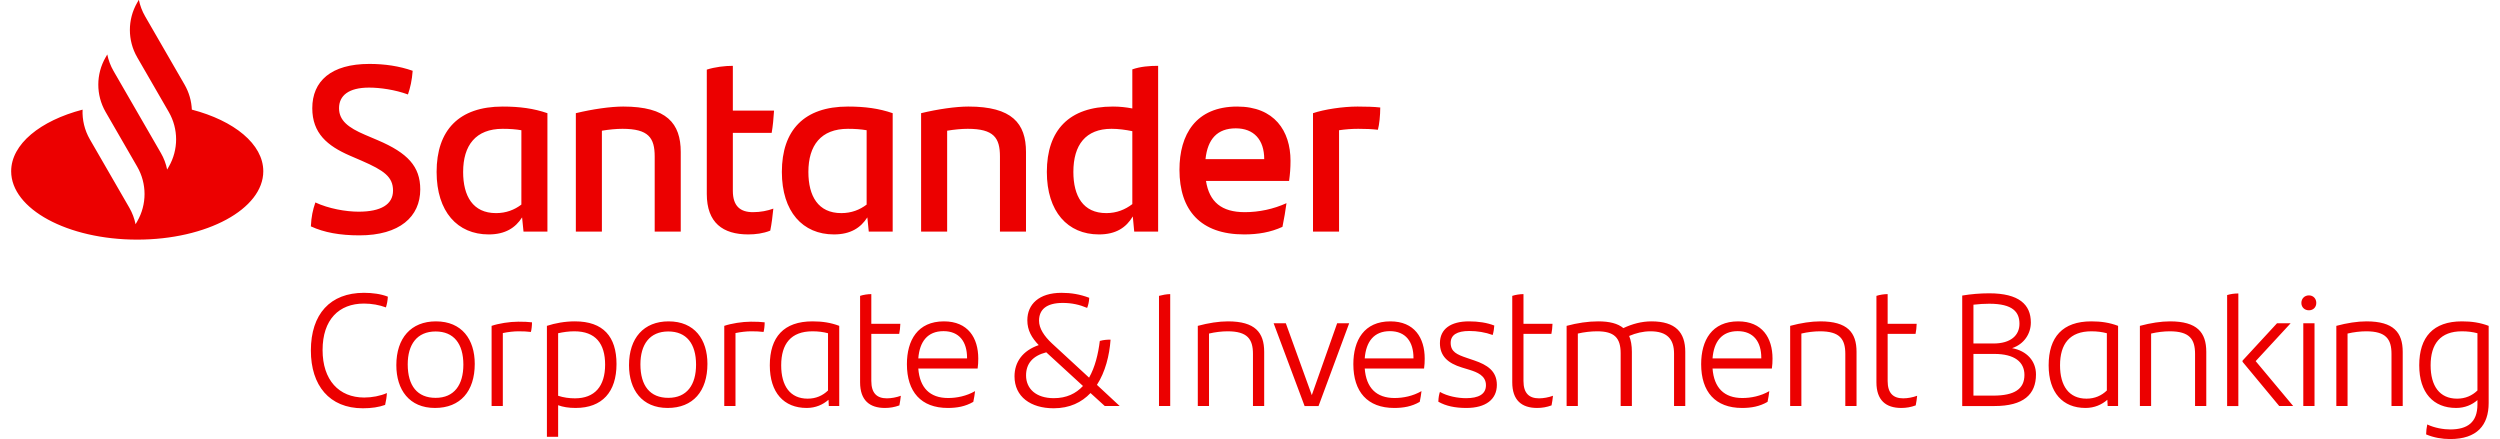 <?xml version="1.0" encoding="UTF-8" standalone="no"?>
<!-- Created with Inkscape (http://www.inkscape.org/) -->

<svg
   xmlns:dc="http://purl.org/dc/elements/1.1/"
   xmlns:cc="http://creativecommons.org/ns#"
   xmlns:rdf="http://www.w3.org/1999/02/22-rdf-syntax-ns#"
   xmlns:svg="http://www.w3.org/2000/svg"
   xmlns="http://www.w3.org/2000/svg"
   xmlns:sodipodi="http://sodipodi.sourceforge.net/DTD/sodipodi-0.dtd"
   xmlns:inkscape="http://www.inkscape.org/namespaces/inkscape"
   version="1.1"
   id="svg2"
   xml:space="preserve"
   width="2368.227"
   height="416"
   viewBox="0 0 2368.227 416"
   sodipodi:docname="logo_cib-red.svg"
   inkscape:version="0.92.3 (2405546, 2018-03-11)"><defs
     id="defs6"><clipPath
       clipPathUnits="userSpaceOnUse"
       id="clipPath18"><path
         d="M 0,505.487 H 1776.173 V 0 H 0 Z"
         id="path16"
         inkscape:connector-curvature="0" /></clipPath></defs><sodipodi:namedview
     pagecolor="#ffffff"
     bordercolor="#666666"
     borderopacity="1"
     objecttolerance="10"
     gridtolerance="10"
     guidetolerance="10"
     inkscape:pageopacity="0"
     inkscape:pageshadow="2"
     inkscape:window-width="1366"
     inkscape:window-height="705"
     id="namedview4"
     showgrid="false"
     inkscape:zoom="0.25799894"
     inkscape:cx="486.43612"
     inkscape:cy="336.99133"
     inkscape:window-x="253"
     inkscape:window-y="1072"
     inkscape:window-maximized="1"
     inkscape:current-layer="g10" /><g
     id="g10"
     inkscape:groupmode="layer"
     inkscape:label="FA_SANTANDER_CORPORATE_INVESTMENT_BANK_CV_POS_RGB"
     transform="matrix(1.333,0,0,-1.333,0,416)"><g
       id="g12"
       transform="matrix(1.193,0,0,1.193,-171.248,-157.232)"
       style="stroke-width:0.838"><g
         id="g14"
         clip-path="url(#clipPath18)"
         style="stroke-width:0.838"><g
           id="g20"
           transform="translate(1436.191,201.957)"
           style="stroke-width:0.838"><path
             d="m 0,0 c -5.35,0 -11.559,-0.955 -17.959,-2.675 v -47.76 h 6.688 V -7.26 c 3.628,0.861 7.64,1.338 11.08,1.338 11.748,0 15.091,-4.585 15.091,-13.469 v -31.044 h 6.688 v 32.287 C 21.588,-6.591 16.143,0 0,0 m -618.146,69.845 c -4.231,-3.245 -9.309,-5.362 -15.514,-5.362 -13.823,0 -19.607,10.157 -19.607,24.543 0,16.08 7.334,25.672 22.709,25.672 4.091,0 8.322,-0.564 12.412,-1.411 z m 0,56.983 c -3.667,0.706 -7.475,1.129 -11.566,1.129 -26.094,0 -39.353,-14.104 -39.353,-38.931 0,-23.695 12.414,-37.236 31.032,-37.236 10.155,0 16.22,4.09 20.17,10.719 l 0.846,-9.027 h 14.246 v 98.736 c -5.078,0 -10.579,-0.423 -15.375,-2.116 z m 61.643,-11.848 c 10.721,0 16.927,-6.77 16.927,-18.336 h -34.982 c 1.27,11.99 7.054,18.336 18.055,18.336 m 27.787,-58.676 c 0.988,4.654 1.834,10.013 2.398,14.104 -7.757,-3.526 -16.362,-5.359 -24.825,-5.359 -13.824,0 -21.158,6.064 -23.132,18.618 h 49.508 c 0.565,4.09 0.847,7.616 0.847,11.989 0,17.773 -9.592,32.301 -31.736,32.301 -24.684,0 -34.416,-16.644 -34.416,-37.661 0,-24.119 12.552,-38.506 38.506,-38.506 8.322,0 15.797,1.27 22.85,4.514 M -664.922,-45.754 c -10.603,0 -16.525,5.636 -16.525,13.564 0,6.973 3.916,11.653 12.035,13.754 l 21.873,-20.058 c -4.201,-4.49 -9.742,-7.26 -17.383,-7.26 m 33.813,34.864 c -1.911,0 -4.012,-0.094 -6.399,-0.763 -0.955,-7.833 -2.867,-15.665 -6.4,-21.874 l -22.16,20.441 c -4.586,4.298 -7.643,8.883 -7.643,13.468 0,6.495 4.203,10.602 14.137,10.602 5.349,0 10.029,-1.05 14.519,-2.961 0.573,1.433 1.147,3.535 1.242,6.018 -5.541,2.102 -10.794,2.962 -16.525,2.962 -13.469,0 -20.346,-6.878 -20.346,-16.334 0,-6.113 2.674,-10.508 6.782,-14.806 -9.647,-3.343 -14.423,-10.125 -14.423,-18.627 0,-12.131 9.647,-19.007 23.307,-19.007 9.551,0 16.715,3.534 21.969,9.074 l 8.502,-7.738 h 8.883 l -13.565,12.609 c 4.967,7.641 7.452,17.48 8.12,26.936 m 593.472,-30.279 c -3.152,-3.057 -7.164,-4.872 -12.131,-4.872 -10.41,0 -15.759,7.547 -15.759,19.868 0,12.8 5.826,20.251 18.625,20.251 3.439,0 6.4,-0.383 9.265,-1.146 z m -34.674,14.996 c 0,-16.334 8.407,-25.408 21.971,-25.408 5.35,0 9.742,2.006 12.99,4.872 l 0.192,-3.726 h 6.209 v 47.76 C -36.012,-0.764 -40.979,0 -46.902,0 -64,0 -72.311,-9.361 -72.311,-26.173 M 71.832,-1.146 H 63.713 L 43.176,-23.402 v -0.669 l 21.873,-26.364 h 8.31 L 51.008,-23.689 Z M -773.625,-35.533 V -7.45 h 16.62 c 0.382,1.814 0.573,3.724 0.669,6.017 h -17.289 v 17.671 c -2.006,0 -4.681,-0.382 -6.687,-1.05 v -51.486 c 0,-10.698 5.636,-15.283 14.806,-15.283 2.961,0 5.731,0.477 8.597,1.528 0.382,1.816 0.669,3.917 0.86,5.732 -2.58,-0.955 -5.637,-1.529 -8.31,-1.529 -5.923,0 -9.266,3.057 -9.266,10.317 m 57.025,13.468 h -29.037 c 0.764,9.934 5.445,16.238 14.996,16.238 9.457,0 14.041,-6.4 14.041,-15.856 z M -730.354,0 c -15.666,0 -22.065,-11.271 -22.065,-25.504 0,-16.43 8.405,-26.077 24.358,-26.077 5.444,0 10.412,0.86 15.188,3.63 0.476,2.101 0.859,4.68 1.051,6.4 -5.159,-2.962 -10.891,-4.107 -16.048,-4.107 -10.89,0 -16.907,6.113 -17.767,17.575 h 35.342 c 0.287,1.91 0.383,3.916 0.383,5.923 0,12.321 -6.113,22.16 -20.442,22.16 m 764.36,-50.435 h 6.685 V 16.62 c -2.197,0 -4.488,-0.286 -6.685,-0.955 z M -681.481,53.482 v 47.393 c 0,17.067 -8.322,27.082 -34.275,27.082 -7.476,0 -18.337,-1.552 -28.21,-3.949 V 53.482 h 15.515 v 60.087 c 4.231,0.706 8.604,1.129 12.272,1.129 15.515,0 19.183,-5.36 19.183,-16.503 V 53.482 Z m 437.999,-75.547 h -29.039 c 0.763,9.934 5.445,16.238 14.996,16.238 9.457,0 14.043,-6.4 14.043,-15.856 z M -257.238,0 c -15.664,0 -22.065,-11.271 -22.065,-25.504 0,-16.43 8.407,-26.077 24.358,-26.077 5.445,0 10.412,0.86 15.187,3.63 0.479,2.101 0.86,4.68 1.051,6.4 -5.158,-2.962 -10.889,-4.107 -16.047,-4.107 -10.891,0 -16.908,6.113 -17.767,17.575 h 35.341 c 0.287,1.91 0.383,3.916 0.383,5.923 0,12.321 -6.113,22.16 -20.441,22.16 m 151.972,-44.226 h -11.843 v 24.835 h 12.418 c 12.035,0 17.957,-4.776 17.957,-12.512 0,-8.311 -5.827,-12.323 -18.532,-12.323 m -11.843,54.16 c 3.343,0.382 6.4,0.573 9.457,0.573 14.136,0 17.957,-5.063 17.957,-11.94 0,-6.878 -5.159,-11.749 -15.475,-11.749 h -11.939 z m 23.019,-25.886 c 7.164,2.389 11.176,8.597 11.176,15.283 0,10.698 -7.068,17.385 -24.834,17.385 -5.35,0 -10.984,-0.478 -16.047,-1.337 v -65.814 h 19.199 c 17.289,0 24.739,6.878 24.739,18.818 0,8.023 -5.444,14.041 -14.233,15.665 m -74.123,-19.581 V -7.45 h 16.621 c 0.383,1.814 0.574,3.724 0.668,6.017 h -17.289 v 17.671 c -2.006,0 -4.68,-0.382 -6.685,-1.05 v -51.486 c 0,-10.698 5.634,-15.283 14.804,-15.283 2.963,0 5.733,0.477 8.598,1.528 0.383,1.816 0.668,3.917 0.859,5.732 -2.578,-0.955 -5.634,-1.529 -8.31,-1.529 -5.922,0 -9.266,3.057 -9.266,10.317 M -561.188,0 c -5.347,0 -11.556,-0.955 -17.957,-2.675 v -47.76 h 6.686 V -7.26 c 3.631,0.861 7.643,1.338 11.08,1.338 11.75,0 15.094,-4.585 15.094,-13.469 v -31.044 h 6.685 v 32.287 C -539.6,-6.591 -545.045,0 -561.188,0 m 352.856,0 c -5.348,0 -11.557,-0.955 -17.957,-2.675 v -47.76 h 6.685 V -7.26 c 3.631,0.861 7.643,1.338 11.081,1.338 11.75,0 15.093,-4.585 15.093,-13.469 v -31.044 h 6.686 v 32.287 c 0,11.557 -5.445,18.148 -21.588,18.148 m -242.336,-22.065 h -29.037 c 0.764,9.934 5.443,16.238 14.996,16.238 9.457,0 14.041,-6.4 14.041,-15.856 z M -464.422,0 c -15.666,0 -22.066,-11.271 -22.066,-25.504 0,-16.43 8.406,-26.077 24.357,-26.077 5.445,0 10.412,0.86 15.188,3.63 0.478,2.101 0.861,4.68 1.05,6.4 -5.156,-2.962 -10.888,-4.107 -16.047,-4.107 -10.888,0 -16.906,6.113 -17.765,17.575 h 35.342 c 0.287,1.91 0.382,3.916 0.382,5.923 0,12.321 -6.113,22.16 -20.441,22.16 m -46.807,-43.939 -15.474,42.793 h -7.26 l 18.436,-49.289 h 8.31 l 18.244,49.289 h -7.164 z M -308.916,0 c -5.826,0 -11.463,-1.528 -16.717,-4.012 -3.344,2.77 -8.31,4.012 -14.996,4.012 -6.113,0 -12.418,-0.955 -18.818,-2.675 v -47.76 h 6.687 V -7.26 c 3.725,0.861 7.832,1.338 11.463,1.338 10.221,0 14.041,-3.821 14.041,-13.087 v -31.426 h 6.686 v 32.287 c 0,3.82 -0.573,6.972 -1.623,9.456 4.011,1.719 8.31,2.77 12.703,2.77 9.84,0 14.043,-4.585 14.043,-13.277 v -31.236 h 6.685 v 32.287 c 0,11.557 -5.73,18.148 -20.154,18.148 m -76.225,-35.533 V -7.45 h 16.621 c 0.381,1.814 0.573,3.724 0.668,6.017 h -17.289 v 17.671 c -2.005,0 -4.681,-0.382 -6.687,-1.05 v -51.486 c 0,-10.698 5.637,-15.283 14.807,-15.283 2.96,0 5.73,0.477 8.595,1.528 0.383,1.816 0.67,3.917 0.862,5.732 -2.581,-0.955 -5.637,-1.529 -8.311,-1.529 -5.922,0 -9.266,3.057 -9.266,10.317 m -29.228,12.226 -4.49,1.529 c -5.922,2.006 -9.647,3.63 -9.647,8.978 0,4.681 3.725,7.069 11.08,7.069 4.68,0 9.551,-0.764 13.946,-2.388 0.572,1.91 0.859,4.012 0.955,5.636 -4.395,1.719 -9.553,2.483 -15.092,2.483 -10.795,0 -17.289,-4.489 -17.289,-12.99 0,-7.643 4.679,-11.941 13.181,-14.52 l 4.395,-1.337 c 4.584,-1.433 9.838,-3.439 9.838,-9.17 0,-5.445 -4.49,-7.737 -11.844,-7.737 -4.873,0 -11.082,1.147 -15.57,3.725 -0.479,-1.337 -0.86,-3.152 -0.955,-5.826 4.488,-2.58 10.029,-3.726 16.714,-3.726 11.463,0 18.151,5.062 18.151,13.755 0,8.31 -5.828,11.94 -13.373,14.519 M -602.26,-50.435 h 6.686 v 66.673 c -2.102,0 -4.967,-0.573 -6.686,-1.05 z m 785.373,9.266 c -3.152,-3.057 -7.164,-4.872 -12.131,-4.872 -10.412,0 -15.761,7.547 -15.761,19.868 0,12.8 5.828,20.251 18.627,20.251 3.439,0 6.4,-0.383 9.265,-1.146 z M 173.848,0 c -17.098,0 -25.409,-9.361 -25.409,-26.173 0,-16.334 8.407,-25.408 21.969,-25.408 5.254,0 9.553,1.911 12.705,4.681 v -2.579 c 0,-10.699 -5.922,-14.902 -16.238,-14.902 -3.916,0 -9.266,0.86 -13.66,2.962 -0.381,-1.72 -0.668,-4.299 -0.668,-5.923 4.488,-1.91 9.457,-2.769 14.328,-2.769 15.951,0 22.924,8.215 22.924,21.491 V -2.675 C 184.736,-0.764 179.77,0 173.848,0 m -1249.702,10.603 c 4.68,0 9.265,-0.86 13.086,-2.292 0.573,1.718 1.051,4.107 1.146,6.399 -4.107,1.624 -9.265,2.293 -14.232,2.293 -20.06,0 -31.618,-12.609 -31.618,-34.388 0,-20.727 10.985,-34.386 30.949,-34.386 5.253,0 9.552,0.667 13.277,2.005 0.573,2.484 0.955,4.776 1.051,7.069 -3.821,-1.72 -8.884,-2.675 -13.469,-2.675 -15.091,0 -24.835,10.412 -24.835,28.274 0,18.149 9.744,27.701 24.645,27.701 m 76.036,-13.278 v -47.76 h 6.685 v 43.462 c 3.153,0.668 6.592,1.051 9.362,1.051 2.674,0 5.158,-0.096 7.355,-0.383 0.382,1.243 0.668,3.726 0.668,5.732 -2.102,0.287 -5.063,0.382 -8.215,0.382 -5.158,0 -11.652,-1.051 -15.855,-2.484 m -16.954,91.701 c 0,15.798 7.475,25.672 23.555,25.672 4.372,0 7.899,-0.282 11.143,-0.845 V 69.562 c -4.09,-3.104 -9.028,-5.079 -15.093,-5.079 -13.822,0 -19.605,10.157 -19.605,24.543 m 35.122,-27.082 0.845,-8.462 h 14.246 v 70.526 c -8.18,2.82 -16.503,3.949 -26.658,3.949 -26.095,0 -39.353,-14.104 -39.353,-38.931 0,-23.695 12.412,-37.236 31.031,-37.236 9.873,0 15.938,3.949 19.889,10.154 m -51.506,-107.507 c -10.889,0 -16.62,7.164 -16.62,19.963 0,11.749 5.444,19.582 16.62,19.582 10.795,0 16.525,-7.259 16.525,-19.772 0,-12.036 -5.444,-19.773 -16.525,-19.773 M -1032.965,0 c -14.805,0 -23.593,-9.934 -23.593,-26.077 0,-14.71 7.737,-25.504 23.021,-25.504 15.092,0 23.688,9.935 23.688,26.269 0,14.518 -7.641,25.312 -23.116,25.312 m 537.964,113.853 c 3.809,0.563 7.616,0.845 11.425,0.845 4.373,0 8.041,-0.14 11.707,-0.564 0.847,2.962 1.411,8.603 1.411,13.26 -3.386,0.422 -8.745,0.563 -13.541,0.563 -8.745,0 -19.889,-1.692 -26.519,-3.949 V 53.482 h 15.517 z m -292.554,0.845 c 4.372,0 7.9,-0.282 11.143,-0.845 V 69.562 c -4.09,-3.104 -9.028,-5.079 -15.092,-5.079 -13.822,0 -19.606,10.157 -19.606,24.543 0,15.798 7.475,25.672 23.555,25.672 m -8.321,-62.908 c 9.873,0 15.938,3.949 19.888,10.154 l 0.846,-8.462 h 14.246 v 70.526 c -8.18,2.82 -16.502,3.949 -26.659,3.949 -26.094,0 -39.352,-14.104 -39.352,-38.931 0,-23.695 12.412,-37.236 31.031,-37.236 m -3.54,-92.959 c -3.152,-3.057 -7.164,-4.872 -12.131,-4.872 -10.412,0 -15.762,7.547 -15.762,19.868 0,12.8 5.827,20.251 18.627,20.251 3.439,0 6.401,-0.383 9.266,-1.146 z m -34.674,14.996 c 0,-16.334 8.406,-25.408 21.969,-25.408 5.349,0 9.744,2.006 12.991,4.872 l 0.191,-3.726 h 6.208 v 47.76 C -797.793,-0.764 -802.76,0 -808.682,0 -825.779,0 -834.09,-9.361 -834.09,-26.173 m -244.889,91.504 c -7.758,0 -17.914,1.832 -25.813,5.5 -1.551,-4.514 -2.397,-8.463 -2.68,-14.246 7.899,-3.668 17.349,-5.359 28.916,-5.359 23.978,0 36.249,11.142 36.249,27.363 0,13.682 -7.475,21.722 -25.388,29.339 l -7.617,3.243 c -9.874,4.232 -15.375,8.464 -15.375,15.799 0,7.474 5.642,12.271 17.914,12.271 6.488,0 15.515,-1.269 23.132,-4.091 1.411,4.091 2.398,8.464 2.821,14.106 -8.04,2.82 -16.644,4.091 -25.812,4.091 -22.85,0 -33.993,-10.298 -33.993,-26.377 0,-14.951 9.026,-22.427 22.286,-28.211 l 7.193,-3.103 c 13.259,-5.783 18.619,-9.591 18.619,-17.772 0,-8.322 -7.335,-12.553 -20.452,-12.553 m -99.39,60.794 c -0.223,5.148 -1.664,10.257 -4.33,14.874 l -23.514,40.727 c -1.793,3.105 -3.031,6.433 -3.72,9.846 l -0.982,-1.702 c -5.82,-10.08 -5.82,-22.5 -10e-4,-32.58 l 18.812,-32.582 c 5.819,-10.08 5.819,-22.5 0,-32.581 l -0.983,-1.702 c -0.688,3.413 -1.927,6.741 -3.72,9.846 l -17.221,29.829 -10.995,19.045 c -1.793,3.106 -3.032,6.433 -3.72,9.846 l -0.983,-1.702 c -5.8,-10.046 -5.818,-22.415 -0.057,-32.477 v -10e-4 l 18.87,-32.684 c 5.82,-10.08 5.82,-22.5 0,-32.581 l -0.983,-1.701 c -0.688,3.412 -1.926,6.74 -3.719,9.845 l -23.514,40.728 c -3.154,5.462 -4.595,11.61 -4.331,17.702 -25.171,-6.576 -42.545,-20.54 -42.545,-36.708 0,-22.492 33.62,-40.725 75.092,-40.725 41.472,0 75.092,18.233 75.092,40.725 0,16.169 -17.372,30.136 -42.546,36.713 m 283.814,-171.688 c -10.888,0 -16.621,7.164 -16.621,19.963 0,11.749 5.445,19.582 16.621,19.582 10.794,0 16.526,-7.259 16.526,-19.772 0,-12.036 -5.446,-19.773 -16.526,-19.773 M -894.363,0 c -14.806,0 -23.594,-9.934 -23.594,-26.077 0,-14.71 7.737,-25.504 23.02,-25.504 15.093,0 23.689,9.935 23.689,26.269 0,14.518 -7.641,25.312 -23.115,25.312 m 60.541,54.047 c 0.845,4.089 1.41,8.886 1.834,13.116 -3.386,-1.268 -7.618,-2.114 -12.131,-2.114 -7.476,0 -11.989,3.525 -11.989,12.693 v 34.559 h 23.131 c 0.706,4.09 1.129,8.463 1.411,13.259 h -24.542 v 26.658 c -4.796,0 -10.72,-0.705 -15.516,-2.257 V 75.909 c 0,-17.208 9.591,-24.119 24.684,-24.119 4.373,0 8.886,0.564 13.118,2.257 M 79.377,-50.435 h 6.687 v 49.288 h -6.687 z m 3.344,65.91 c -2.578,0 -4.489,-1.912 -4.489,-4.491 0,-2.578 1.911,-4.393 4.489,-4.393 2.58,0 4.394,1.815 4.394,4.393 0,2.579 -1.814,4.491 -4.394,4.491 m -943.938,-18.15 v -47.76 h 6.686 v 43.462 c 3.152,0.668 6.591,1.051 9.361,1.051 2.674,0 5.158,-0.096 7.355,-0.383 0.381,1.243 0.668,3.726 0.668,5.732 -2.101,0.287 -5.062,0.382 -8.214,0.382 -5.159,0 -11.654,-1.051 -15.856,-2.484 m -41.442,100.87 V 53.482 h 15.515 v 47.393 c 0,17.067 -8.322,27.082 -34.275,27.082 -7.476,0 -18.337,-1.552 -28.21,-3.949 V 53.482 h 15.516 v 60.087 c 4.231,0.706 8.603,1.129 12.271,1.129 15.516,0 19.183,-5.36 19.183,-16.503 M -950.148,-45.85 c -3.44,0 -6.877,0.478 -10.03,1.529 v 37.253 c 2.961,0.669 6.305,1.146 9.647,1.146 12.705,0 18.34,-7.355 18.34,-19.868 0,-12.896 -6.208,-20.06 -17.957,-20.06 m 0,45.85 c -6.018,0 -11.749,-1.051 -16.717,-2.675 v -66.099 h 6.687 v 18.817 c 2.866,-1.051 6.209,-1.624 10.411,-1.624 15.857,0 24.359,9.552 24.359,26.173 0,16.334 -7.929,25.408 -24.74,25.408 m 1067.16,0 c -5.348,0 -11.557,-0.955 -17.957,-2.675 v -47.76 h 6.685 V -7.26 c 3.631,0.861 7.643,1.338 11.08,1.338 11.75,0 15.094,-4.585 15.094,-13.469 v -31.044 h 6.686 v 32.287 C 138.6,-6.591 133.154,0 117.012,0"
             style="fill:#ec0000;fill-opacity:1;fill-rule:nonzero;stroke:none;stroke-width:0.838"
             id="path22"
             inkscape:connector-curvature="0" /></g></g></g></g></svg>